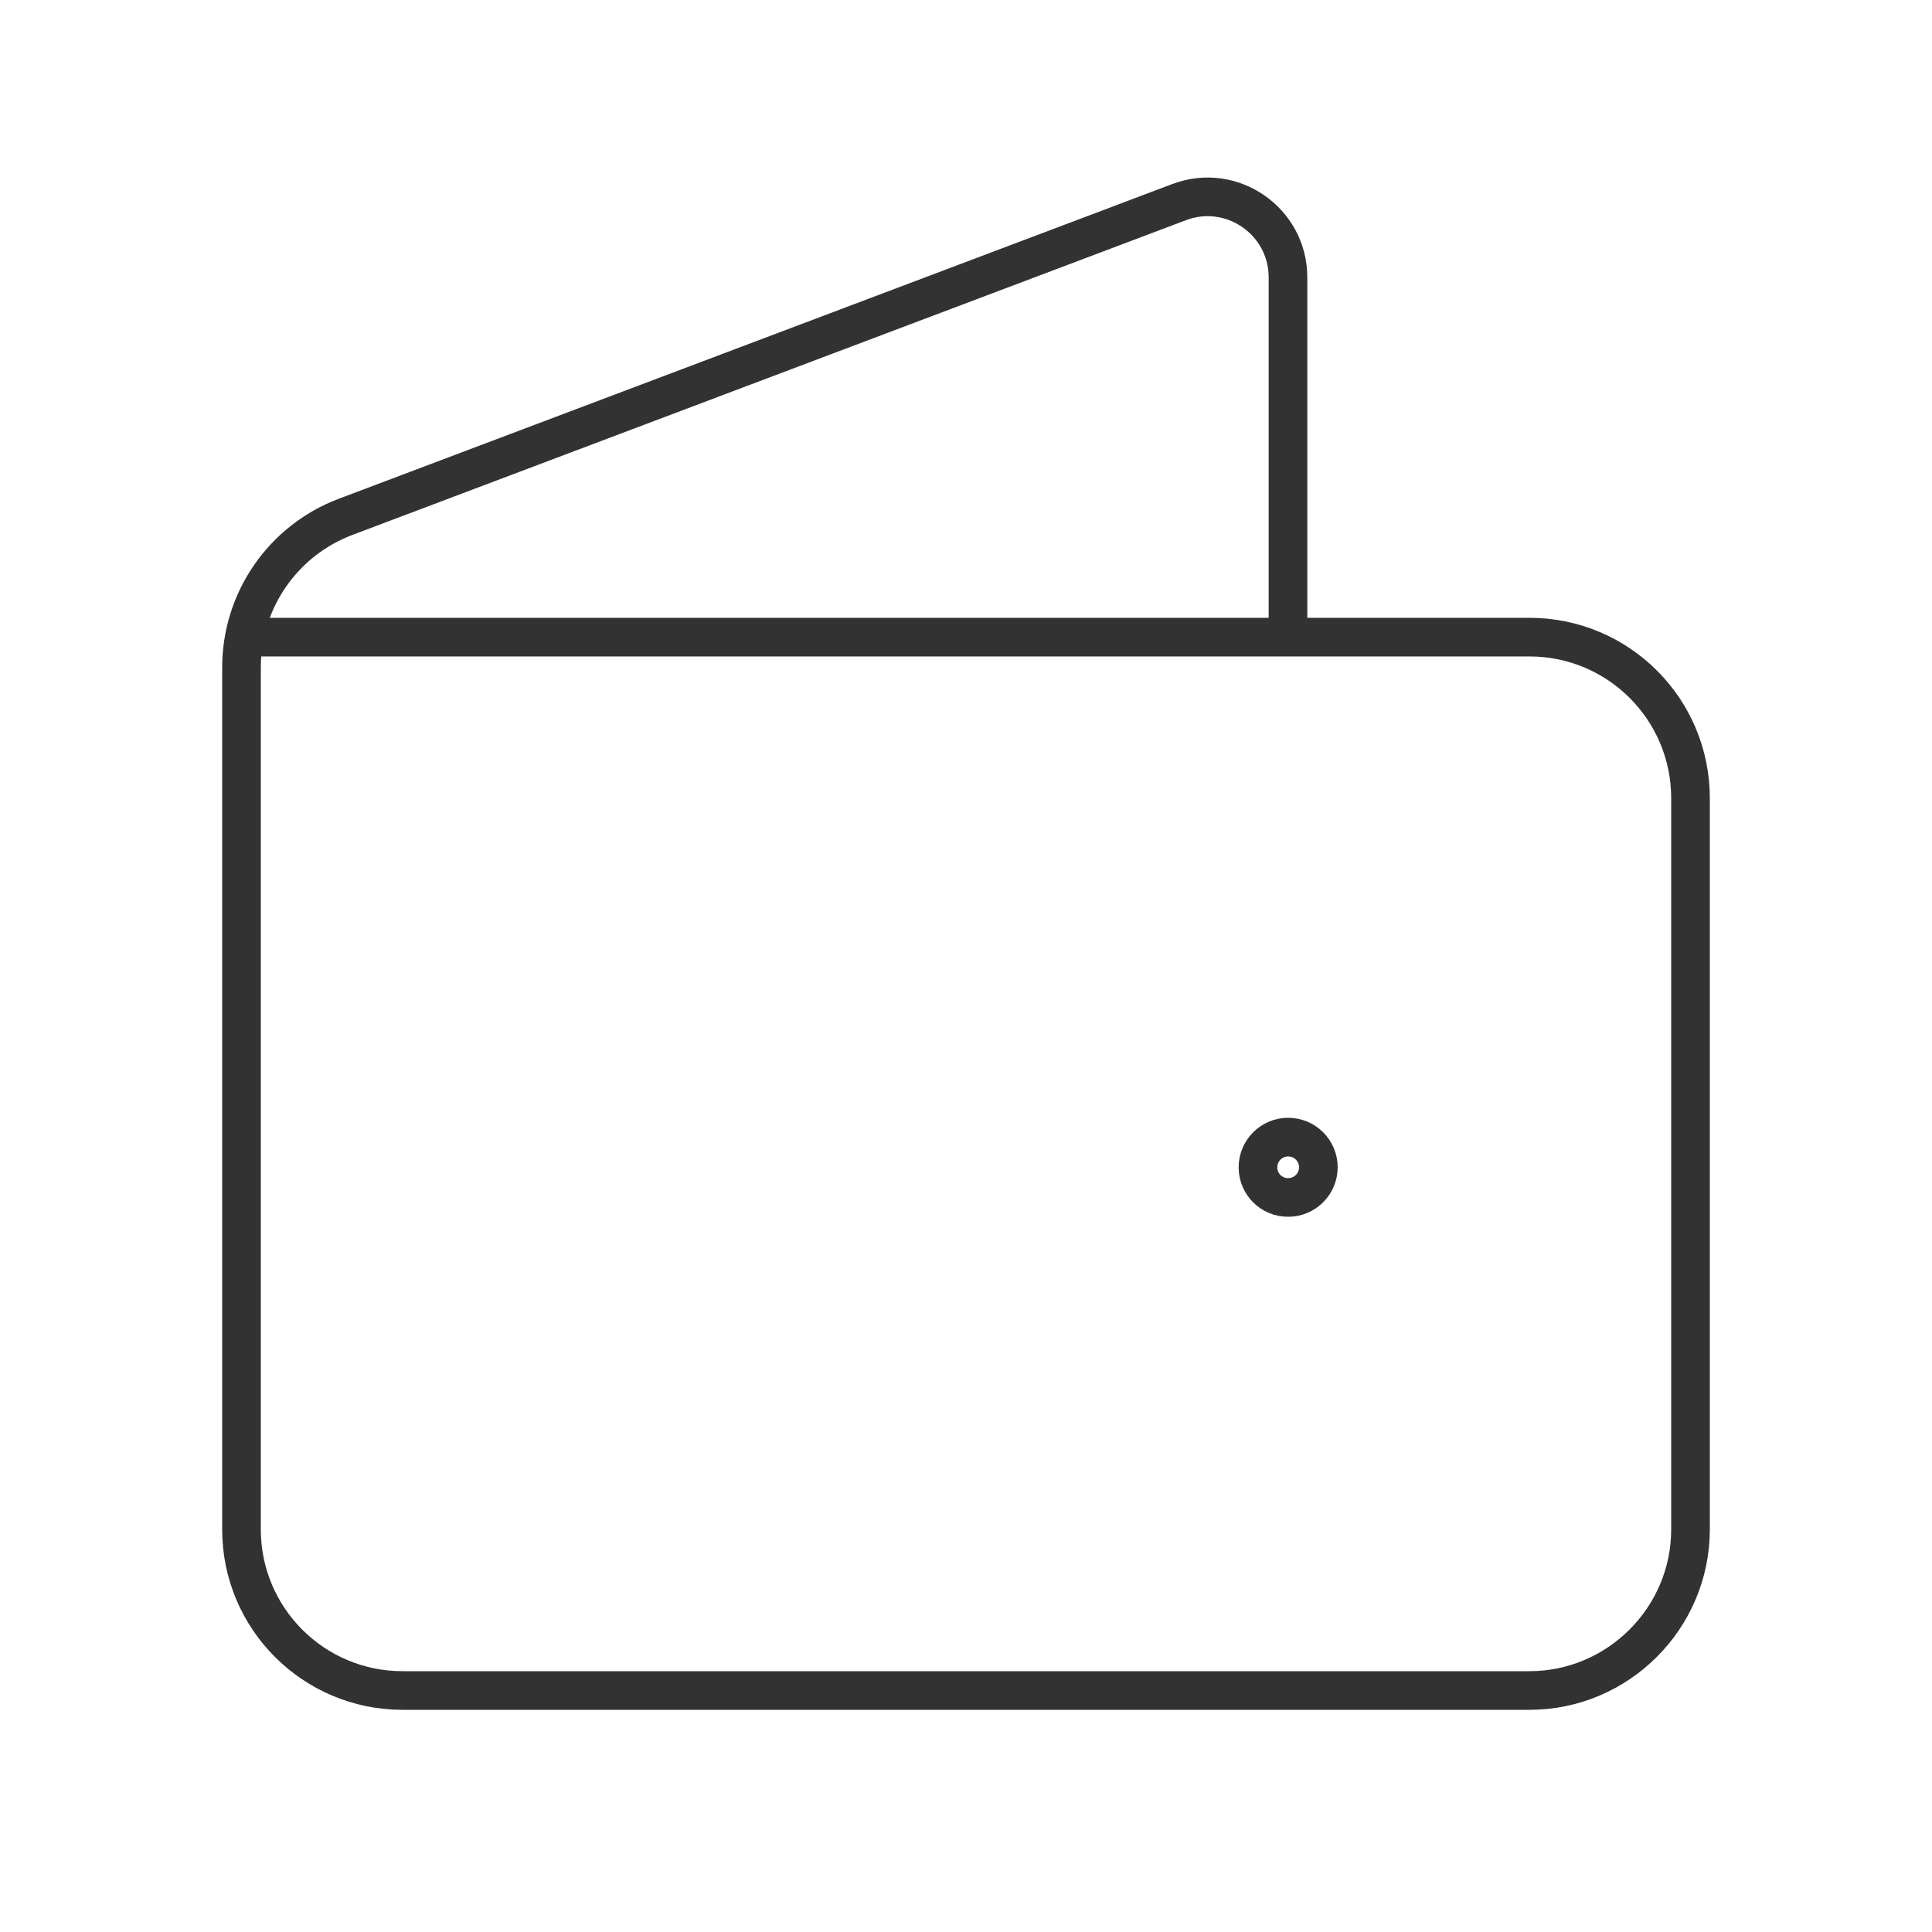 <svg width="50" height="50" viewBox="0 0 50 50" fill="none" xmlns="http://www.w3.org/2000/svg">
<path d="M6.331 16.489H39.583C41.885 16.489 43.75 18.354 43.75 20.656V39.583C43.75 41.875 41.875 43.75 39.583 43.75H10.417C8.115 43.75 6.25 41.885 6.25 39.583V17.273C6.25 15.539 7.323 13.987 8.946 13.375L30.515 5.231C31.877 4.716 33.333 5.723 33.333 7.179V16.487" stroke="#323232" stroke-linecap="round" stroke-linejoin="round"/>
<path d="M33.335 29.428C32.904 29.43 32.556 29.78 32.556 30.211C32.556 30.642 32.906 30.992 33.337 30.99C33.769 30.99 34.119 30.64 34.119 30.209C34.119 29.778 33.769 29.428 33.335 29.428Z" stroke="#323232" stroke-linecap="round" stroke-linejoin="round"/>
</svg>
